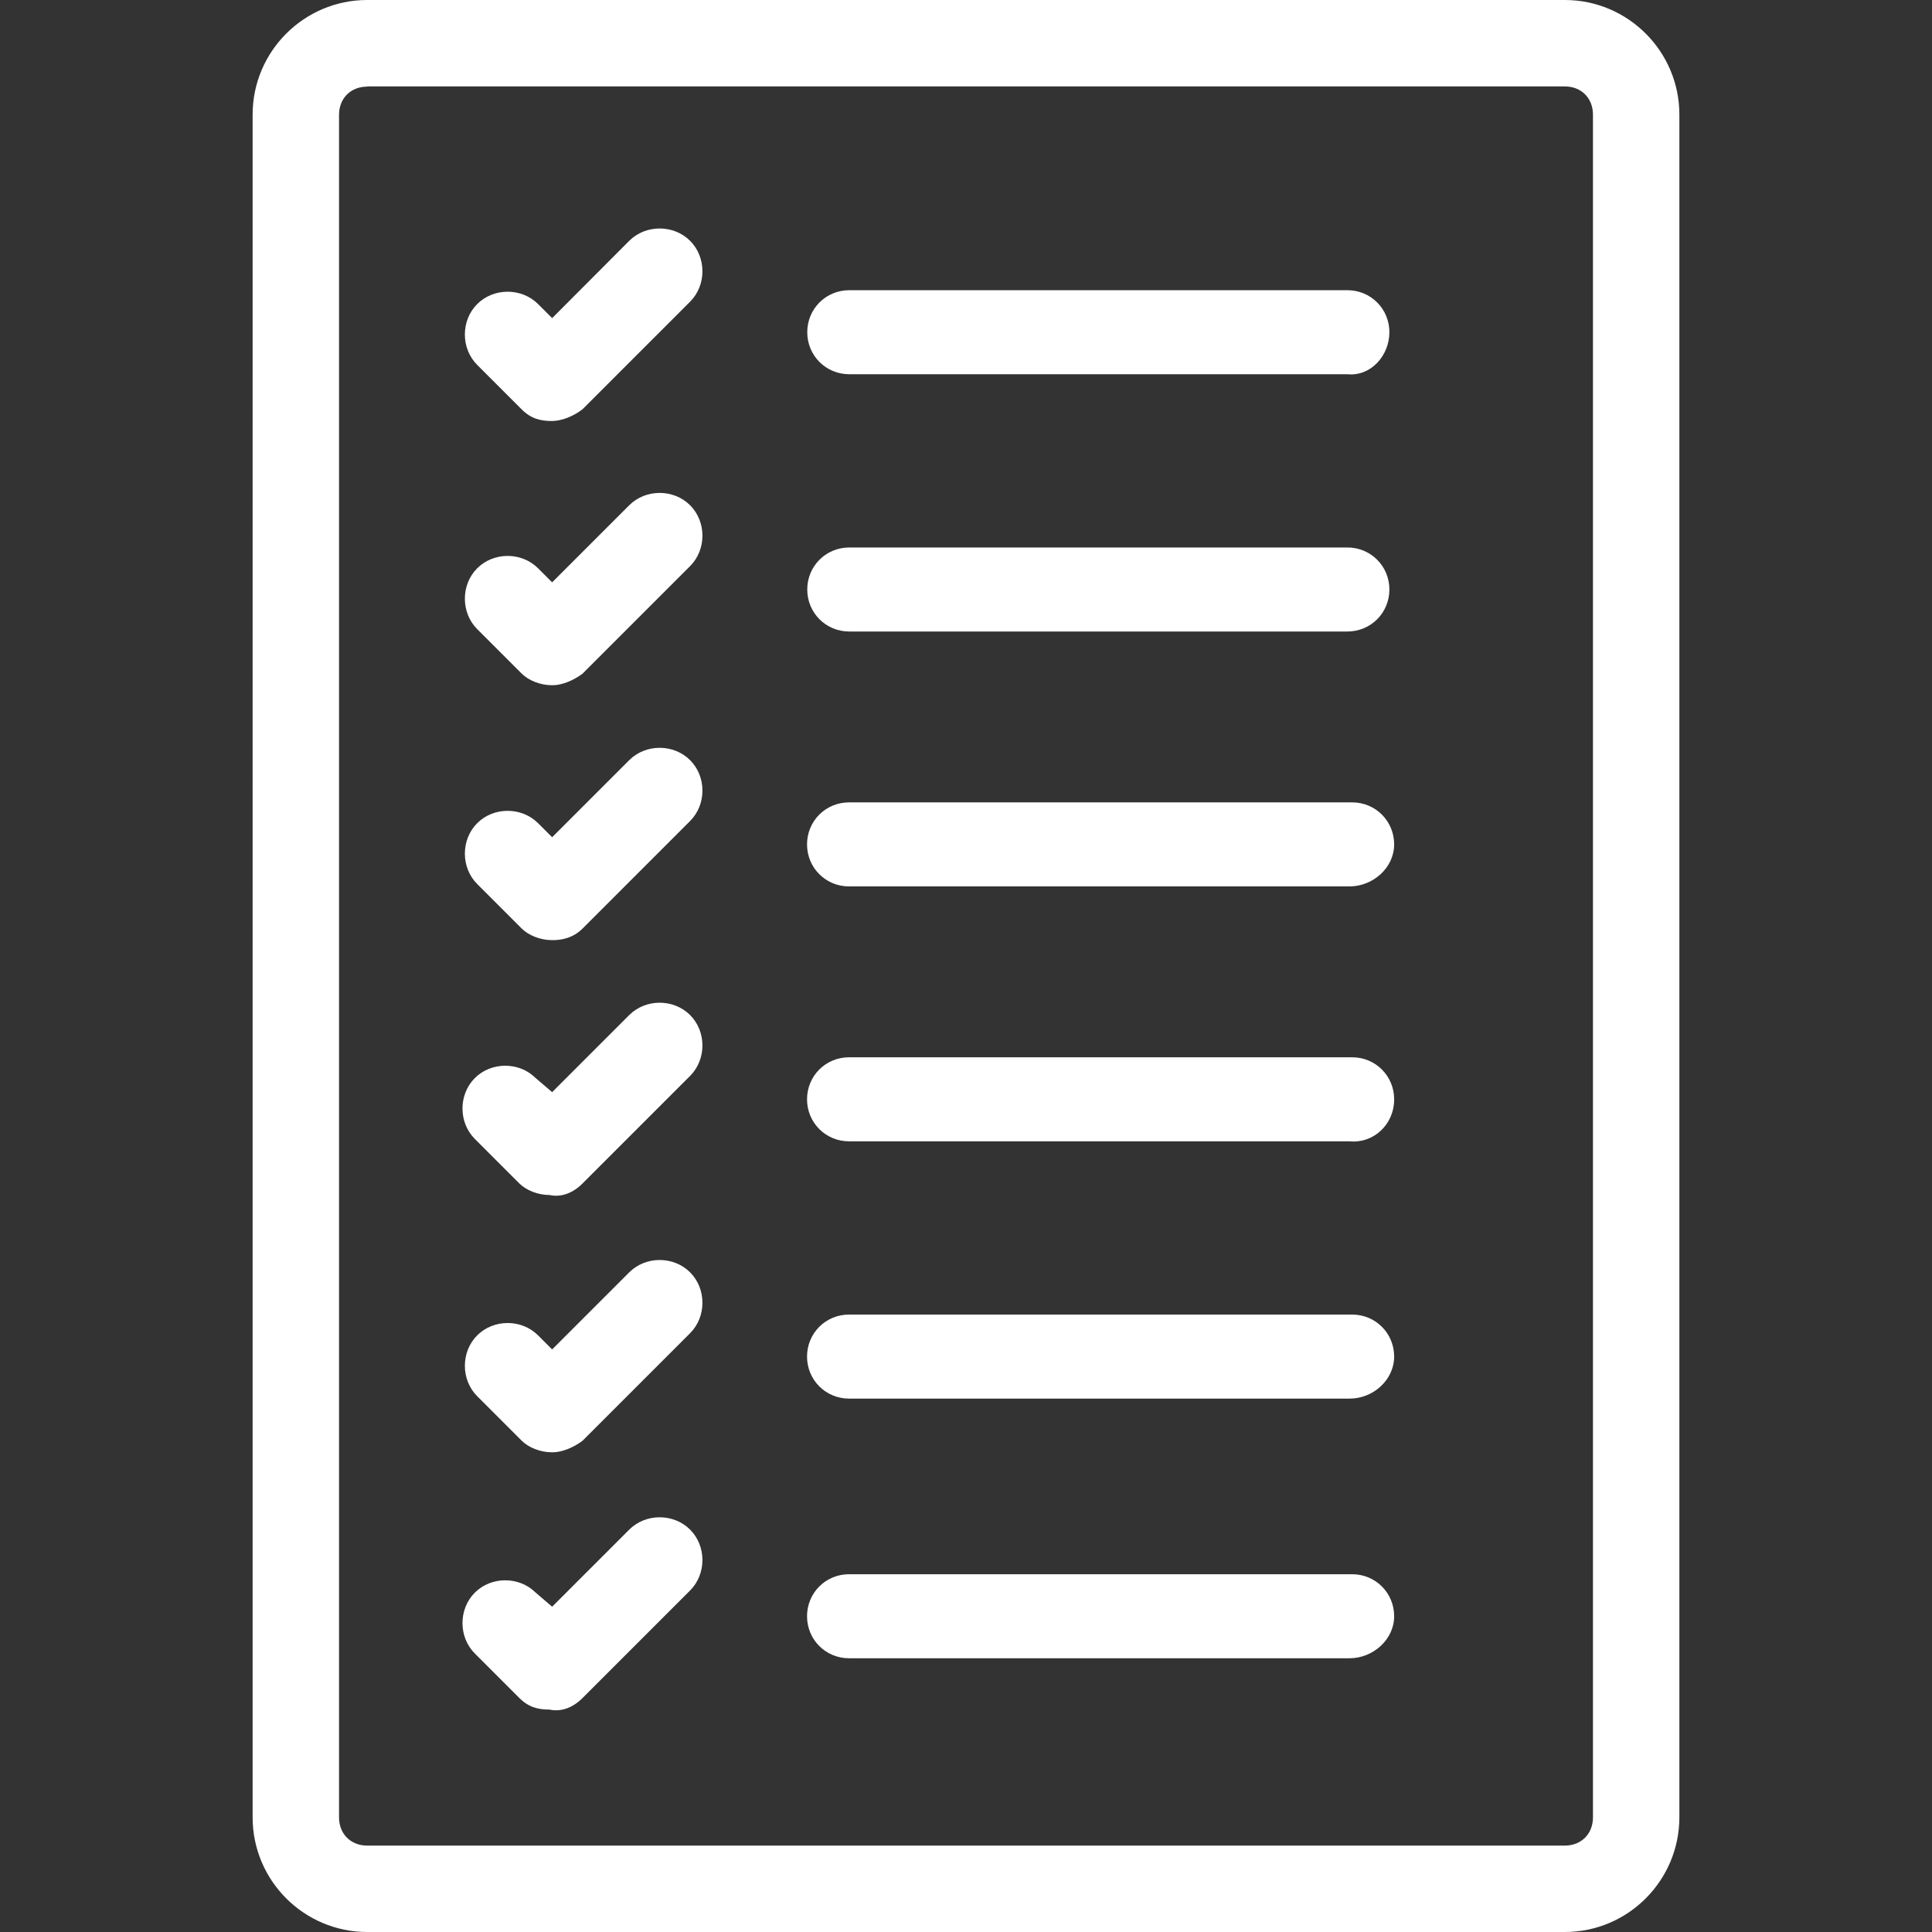 <?xml version="1.0" encoding="iso-8859-1"?>
<!-- Generator: Adobe Illustrator 18.1.1, SVG Export Plug-In . SVG Version: 6.00 Build 0)  -->
<svg xmlns="http://www.w3.org/2000/svg" xmlns:xlink="http://www.w3.org/1999/xlink" version="1.1" id="Capa_1" x="0px" y="0px" viewBox="0 0 792 792" style="enable-background:new 0 0 792 792;" xml:space="preserve" width="512px" height="512px">
<rect x="0" y="0" width="792" height="792" fill="#333333" stroke="none"/>
<g>
	<path d="M641.475,792H150.525c-25.924,0-46.964-21.129-46.964-46.964V46.964C103.561,21.041,124.69,0,150.525,0h490.949   c25.924,0,46.964,21.129,46.964,46.964v697.983C688.439,770.871,667.398,792,641.475,792z M150.525,35.512   c-6.747,0-11.541,4.794-11.541,11.541v697.983c0,6.747,4.794,11.541,11.541,11.541h490.949c6.747,0,11.541-4.794,11.541-11.541   V46.964c0-6.747-4.794-11.541-11.541-11.541H150.525V35.512z M571.517,556.113c0-9.588-7.635-17.223-17.223-17.223H348.059   c-9.588,0-17.223,7.635-17.223,17.223s7.635,17.223,17.223,17.223h205.169C562.816,573.425,571.517,565.702,571.517,556.113z    M571.517,662.56c0-9.588-7.635-17.223-17.223-17.223H348.059c-9.588,0-17.223,7.635-17.223,17.223   c0,9.588,7.635,17.223,17.223,17.223h205.169C562.816,679.783,571.517,672.148,571.517,662.56z M571.517,450.644   c0-9.588-7.635-17.223-17.223-17.223H348.059c-9.588,0-17.223,7.635-17.223,17.223s7.635,17.223,17.223,17.223h205.169   C562.816,468.843,571.517,461.208,571.517,450.644z M571.517,346.15c0-9.588-7.635-17.223-17.223-17.223H348.059   c-9.588,0-17.223,7.635-17.223,17.223c0,9.588,7.635,17.223,17.223,17.223h205.169C562.816,363.374,571.517,355.739,571.517,346.15   z M569.564,241.657c0-9.588-7.635-17.223-17.223-17.223H348.148c-9.588,0-17.223,7.635-17.223,17.223s7.635,17.223,17.223,17.223   H552.34C561.929,258.88,569.564,251.245,569.564,241.657z M569.564,136.187c0-9.588-7.635-17.223-17.223-17.223H348.148   c-9.588,0-17.223,7.635-17.223,17.223c0,9.588,7.635,17.223,17.223,17.223H552.34C561.929,154.387,569.564,145.776,569.564,136.187   z M238.772,167.793l44.123-44.123c6.747-6.747,6.747-18.2,0-24.947c-6.747-6.747-18.2-6.747-24.947,0l-31.605,31.694l-5.771-5.771   c-6.747-6.747-18.2-6.747-24.947,0c-6.747,6.747-6.747,18.2,0,24.947l18.2,18.2c3.818,3.818,7.635,4.794,12.429,4.794   C230.16,172.587,234.954,170.723,238.772,167.793z M238.772,276.192l44.123-44.123c6.747-6.747,6.747-18.2,0-24.947   c-6.747-6.747-18.2-6.747-24.947,0l-31.605,31.605l-5.771-5.771c-6.747-6.747-18.2-6.747-24.947,0   c-6.747,6.747-6.747,18.2,0,24.947l18.2,18.2c2.841,2.841,7.635,4.794,12.429,4.794l0,0   C230.16,280.986,234.954,279.033,238.772,276.192z M238.772,380.686l44.123-44.123c6.747-6.747,6.747-18.2,0-24.947   c-6.747-6.747-18.2-6.747-24.947,0l-31.605,31.605l-5.771-5.771c-6.747-6.747-18.2-6.747-24.947,0   c-6.747,6.747-6.747,18.2,0,24.947l18.2,18.2c2.841,2.841,7.635,4.794,12.429,4.794l0,0   C230.16,385.48,234.954,384.503,238.772,380.686z M238.772,485.179l44.123-44.123c6.747-6.747,6.747-18.2,0-24.947   c-6.747-6.747-18.2-6.747-24.947,0l-31.605,31.605l-6.747-5.771c-6.747-6.747-18.2-6.747-24.947,0   c-6.747,6.747-6.747,18.2,0,24.947l18.2,18.2c2.841,2.841,7.635,4.794,12.429,4.794l0,0   C230.16,490.949,234.954,488.996,238.772,485.179z M238.772,590.649l44.123-44.123c6.747-6.747,6.747-18.2,0-24.947   c-6.747-6.747-18.2-6.747-24.947,0l-31.605,31.605l-5.771-5.771c-6.747-6.747-18.2-6.747-24.947,0   c-6.747,6.747-6.747,18.2,0,24.947l18.2,18.2c2.841,2.841,7.635,4.794,12.429,4.794l0,0   C230.16,595.443,234.954,593.49,238.772,590.649z M238.772,696.118l44.123-44.123c6.747-6.747,6.747-18.2,0-24.947   c-6.747-6.747-18.2-6.747-24.947,0l-31.605,31.605l-6.747-5.771c-6.747-6.747-18.2-6.747-24.947,0   c-6.747,6.747-6.747,18.2,0,24.947l18.2,18.2c3.817,3.818,7.635,4.794,12.429,4.794   C230.16,701.889,234.954,699.936,238.772,696.118z" fill="#FFFFFF"/>
</g>
<g>
</g>
<g>
</g>
<g>
</g>
<g>
</g>
<g>
</g>
<g>
</g>
<g>
</g>
<g>
</g>
<g>
</g>
<g>
</g>
<g>
</g>
<g>
</g>
<g>
</g>
<g>
</g>
<g>
</g>
</svg>
